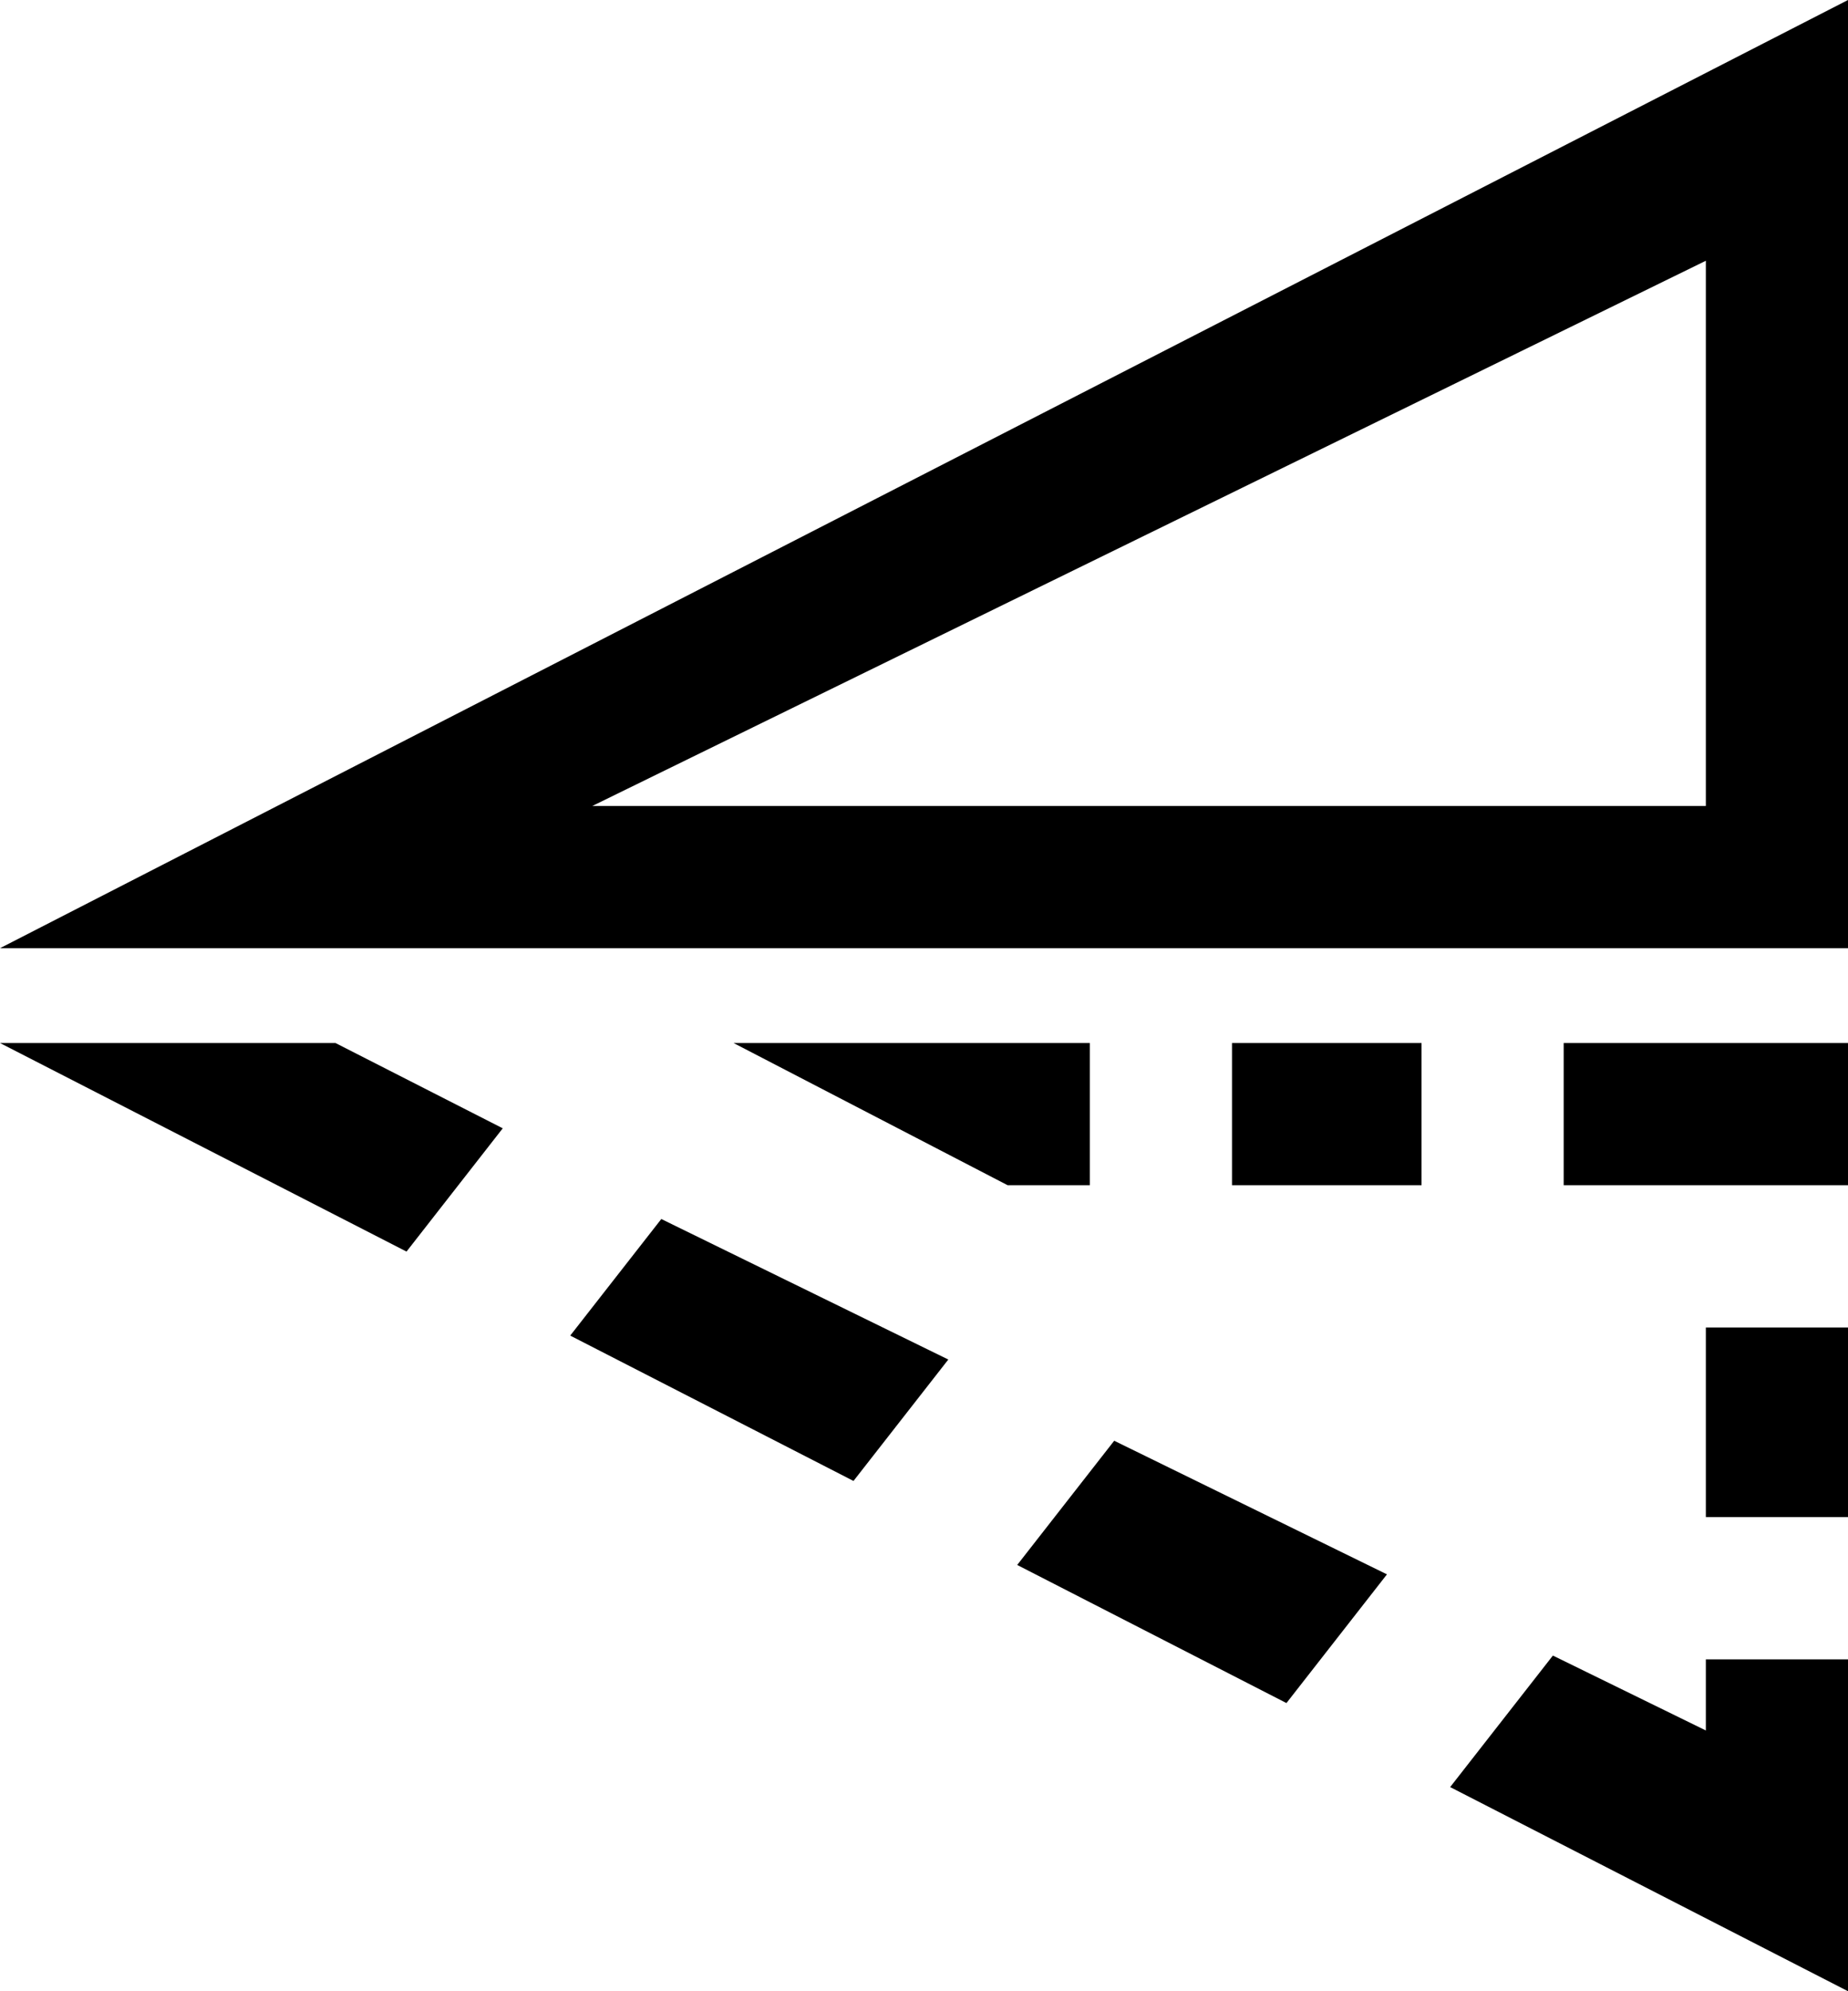 <svg xmlns="http://www.w3.org/2000/svg" viewBox="0 0 39 42"><path d="M0 20L39 0v20H0zm12.5-3H36V5.5L12.5 17zM0 22h7.08l3.53 1.799-2.031 2.6L0 22zm30 0v3h-4v-3h4zm-8.734 3l-5.785-3H23v3h-1.734zm-1.253 3.676l-2.001 2.561-5.978-3.066 1.922-2.459 6.057 2.964zm9.258 4.53l-2.122 2.716-5.682-2.913 2.047-2.62 5.756 2.818zM39 22v3h-6v-3h6zm0 20l-8.396-4.306 2.168-2.774L36 36.5V35h3v7zm-3-14h3v4h-3v-4z"/></svg>